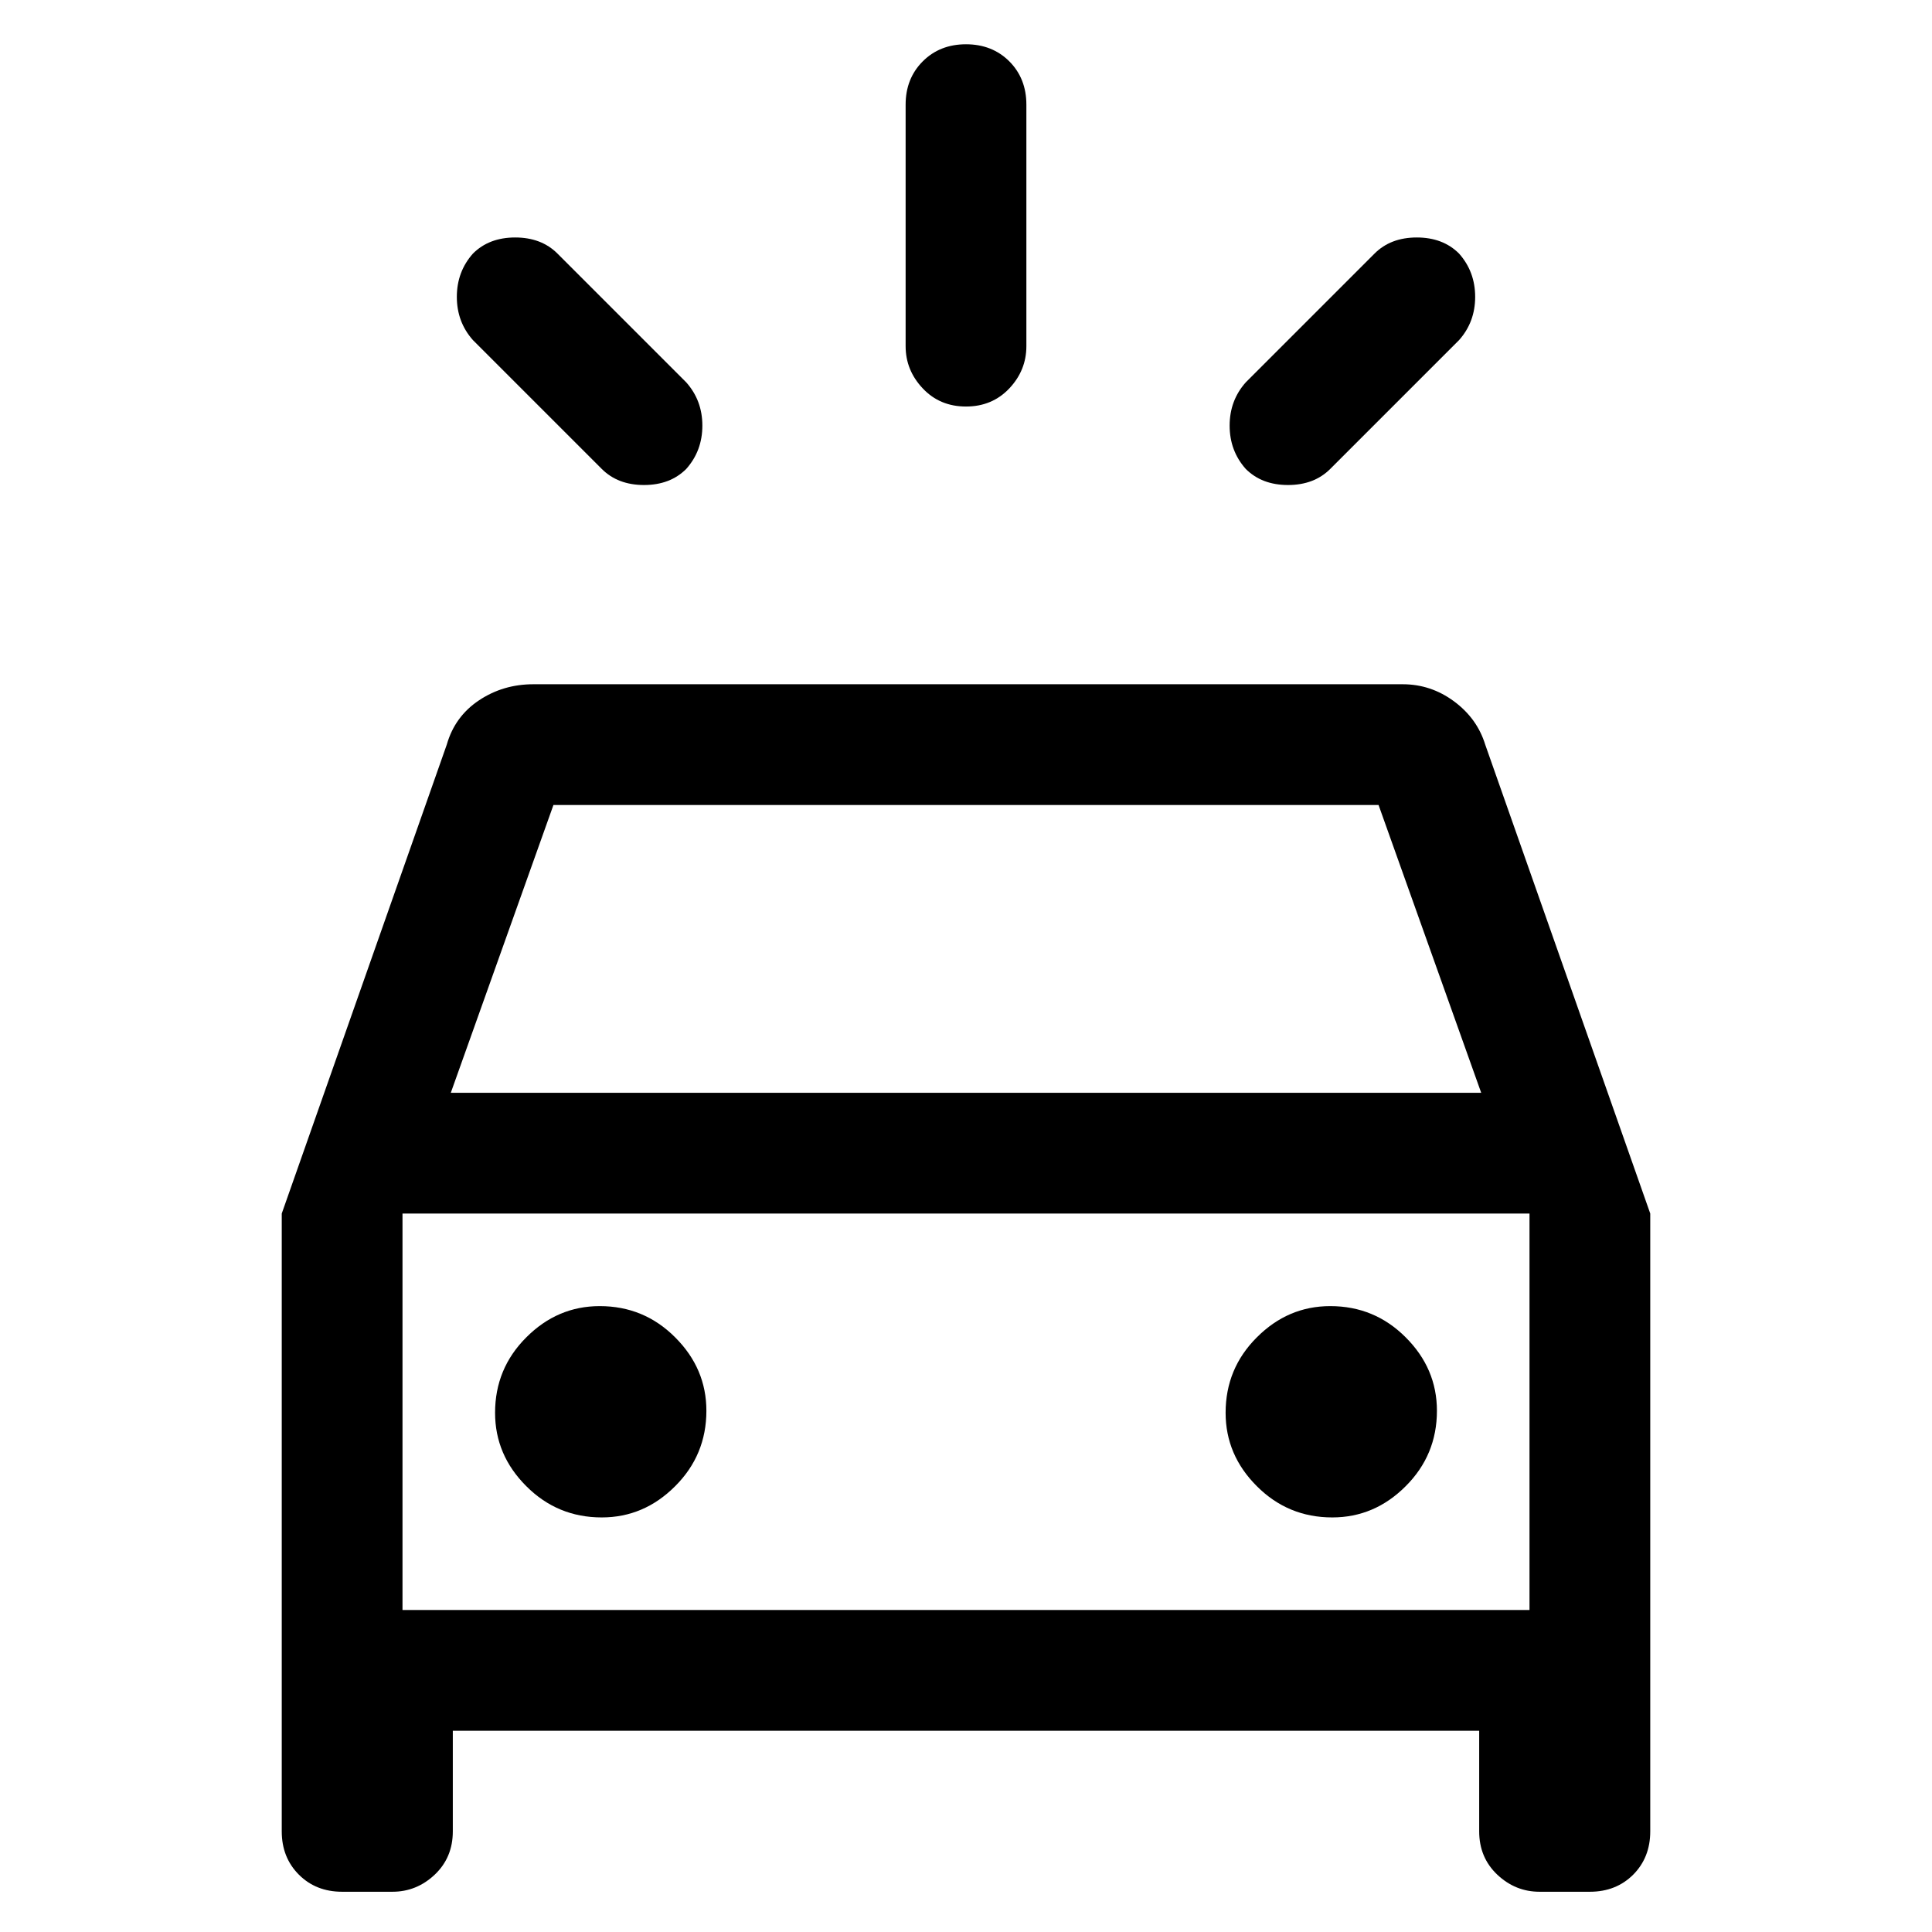 <svg xmlns="http://www.w3.org/2000/svg" height="24" width="24"><path d="M6.925 3.15 8.525 4.75Q8.725 4.975 8.725 5.287Q8.725 5.6 8.525 5.825Q8.325 6.025 8 6.025Q7.675 6.025 7.475 5.825L5.875 4.225Q5.675 4 5.675 3.688Q5.675 3.375 5.875 3.15Q6.075 2.95 6.4 2.95Q6.725 2.95 6.925 3.15ZM18.125 4.225 16.525 5.825Q16.325 6.025 16 6.025Q15.675 6.025 15.475 5.825Q15.275 5.6 15.275 5.287Q15.275 4.975 15.475 4.75L17.075 3.15Q17.275 2.95 17.6 2.95Q17.925 2.95 18.125 3.15Q18.325 3.375 18.325 3.688Q18.325 4 18.125 4.225ZM12.75 1.3V4.3Q12.75 4.6 12.538 4.825Q12.325 5.05 12 5.05Q11.675 5.05 11.463 4.825Q11.25 4.6 11.25 4.3V1.3Q11.25 0.975 11.463 0.762Q11.675 0.55 12 0.55Q12.325 0.55 12.538 0.762Q12.75 0.975 12.75 1.3ZM4.25 23.5Q3.925 23.5 3.713 23.288Q3.5 23.075 3.5 22.75V15.075L5.55 9.25Q5.65 8.9 5.95 8.7Q6.25 8.5 6.625 8.5H17.425Q17.775 8.5 18.062 8.712Q18.35 8.925 18.45 9.25L20.5 15.075V22.75Q20.5 23.075 20.288 23.288Q20.075 23.5 19.75 23.5H19.125Q18.825 23.5 18.6 23.288Q18.375 23.075 18.375 22.75V21.5H5.625V22.75Q5.625 23.075 5.4 23.288Q5.175 23.5 4.875 23.5ZM5.6 13.575H18.4L17.125 10H6.875ZM5 20V15.075V20ZM7.475 18.85Q8 18.85 8.387 18.462Q8.775 18.075 8.775 17.525Q8.775 17 8.387 16.613Q8 16.225 7.45 16.225Q6.925 16.225 6.538 16.613Q6.15 17 6.15 17.55Q6.15 18.075 6.538 18.462Q6.925 18.85 7.475 18.85ZM16.55 18.85Q17.075 18.85 17.462 18.462Q17.85 18.075 17.85 17.525Q17.85 17 17.462 16.613Q17.075 16.225 16.525 16.225Q16 16.225 15.613 16.613Q15.225 17 15.225 17.55Q15.225 18.075 15.613 18.462Q16 18.85 16.55 18.85ZM5 20H19V15.075H5Z"/></svg>